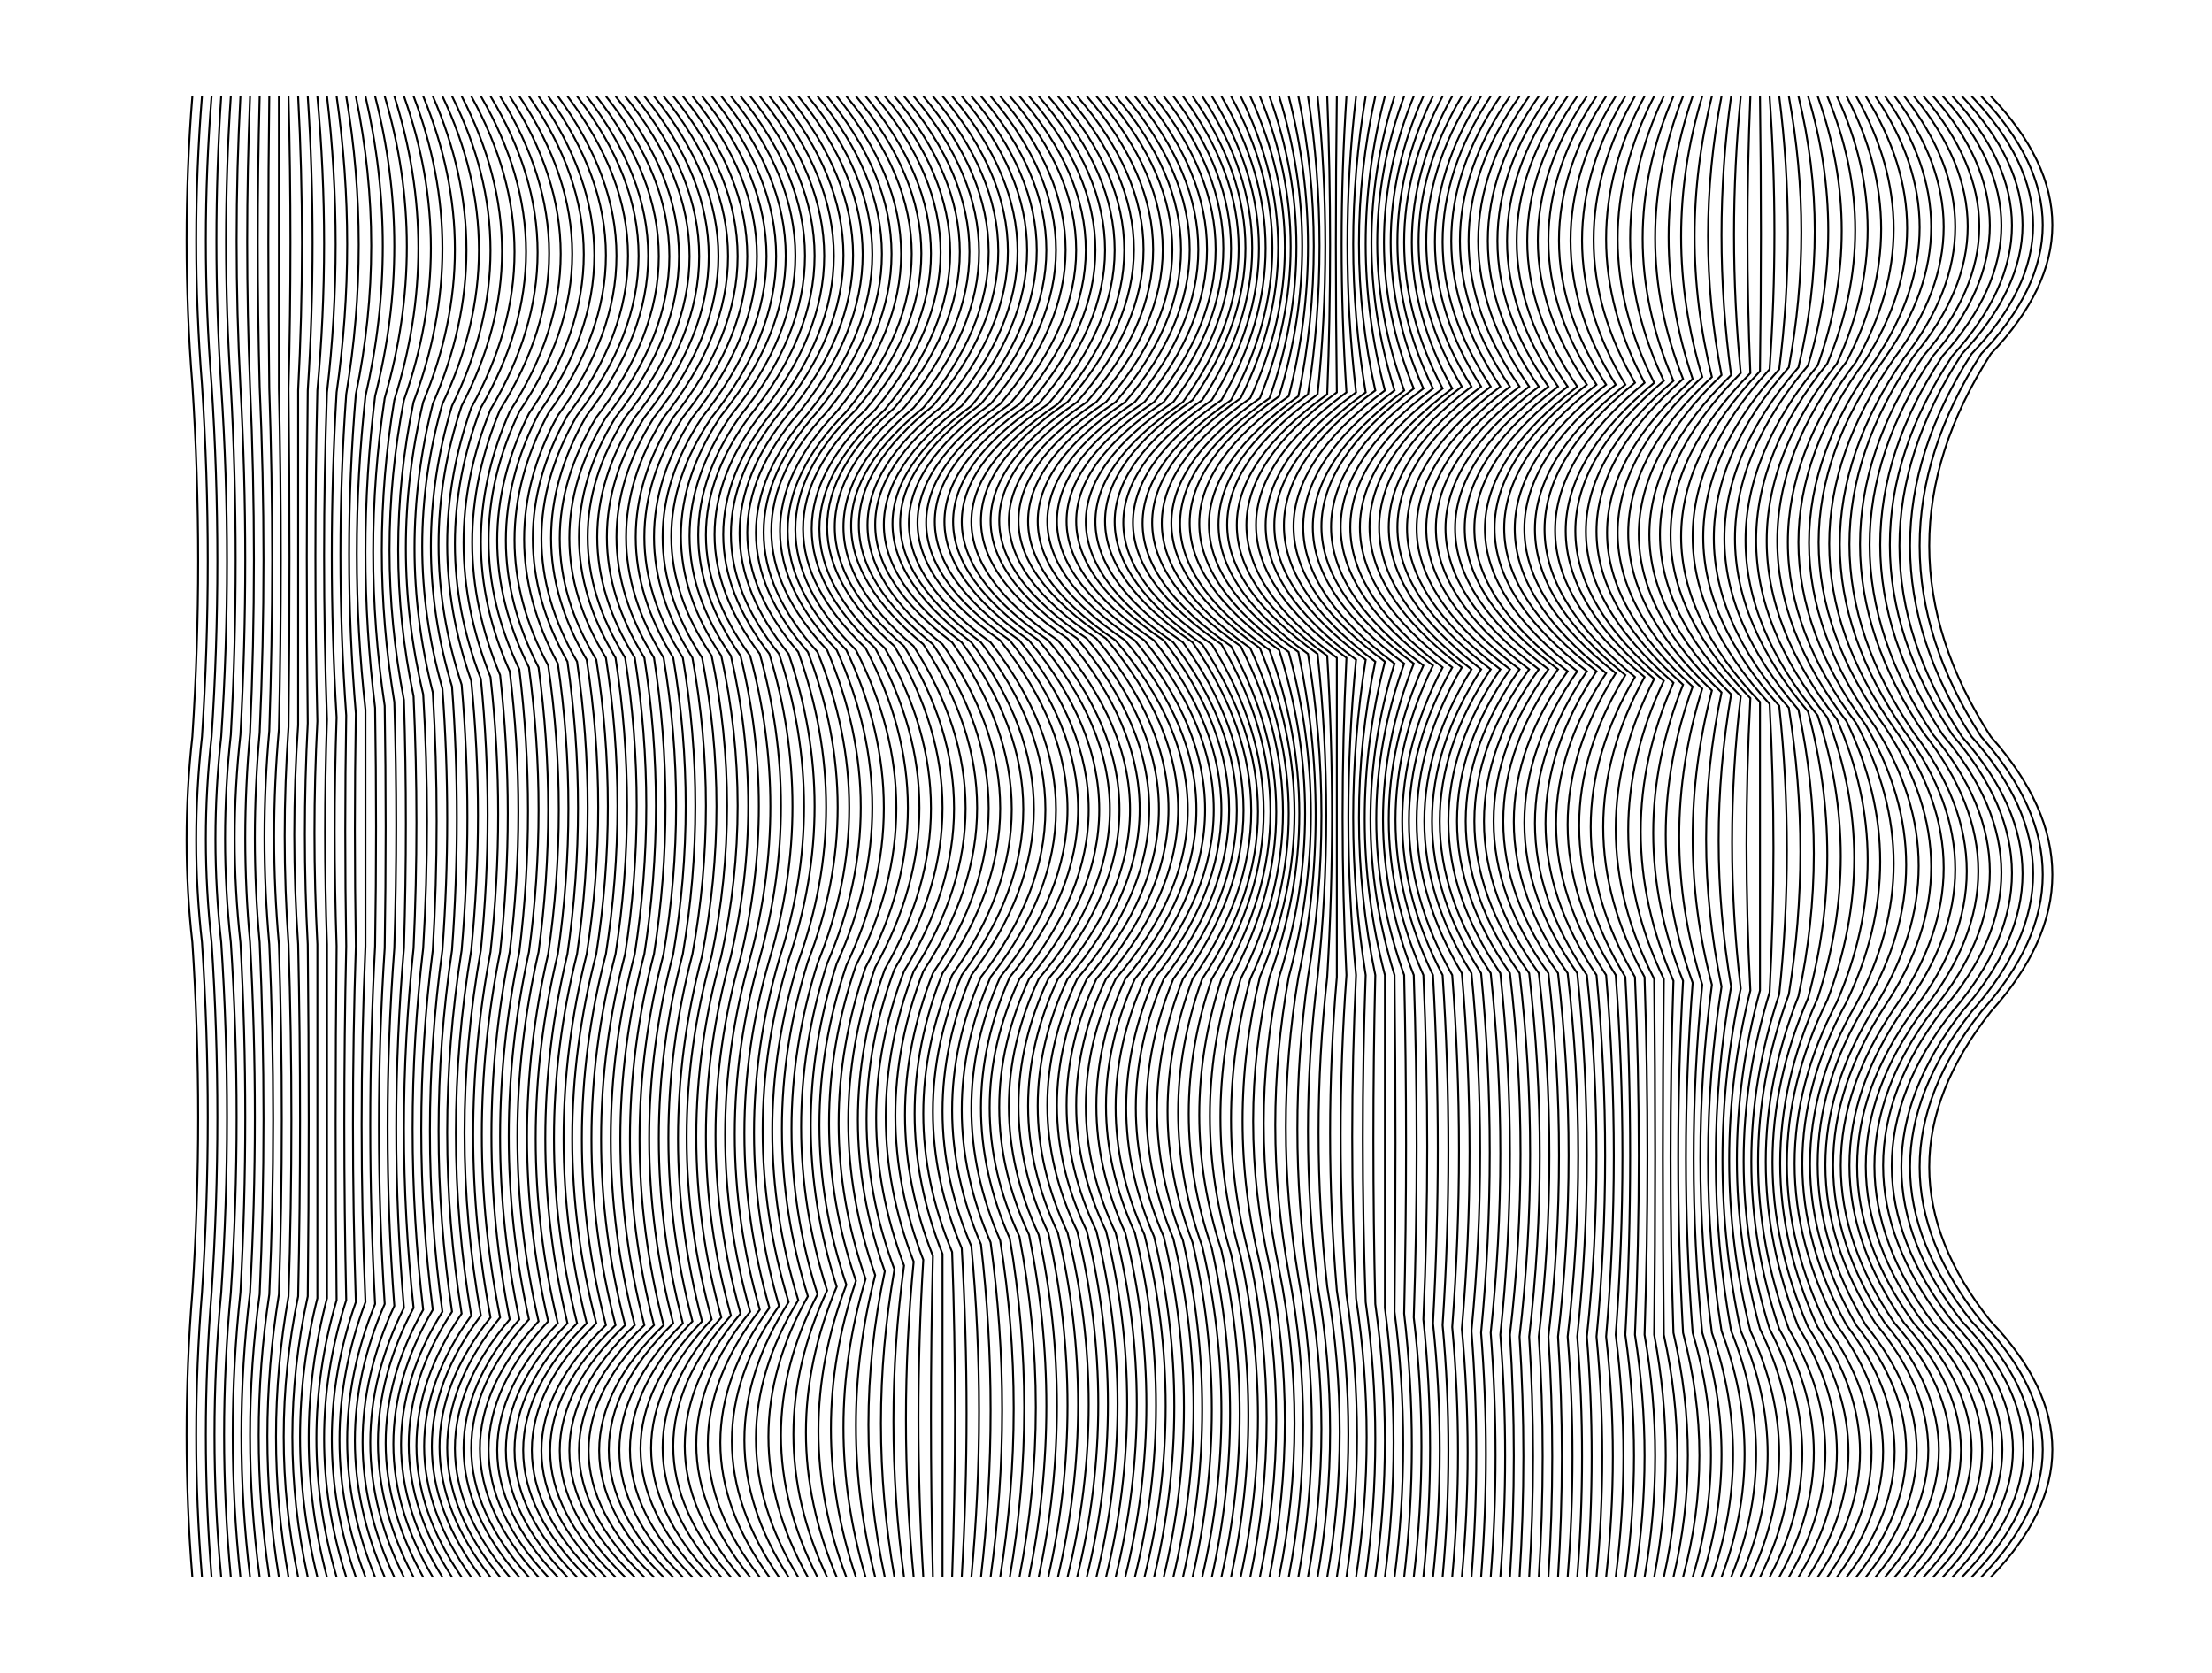 <svg version="1.1" width="1150" height="870" xmlns="http://www.w3.org/2000/svg">
  <!-- Seed: 748063167887971523 -->
  <!-- Size: SvgSize.Size9x12 -->
  <!-- Params:
    draw: True
    pad_x: 50
    pad_y: 0
    row_range: [RangeInt] min: 3 max: 10
    col_range: [RangeInt] min: 5 max: 10
    wave_range: 100
    wave_y_range: 30
    step_size: 5
  -->
  <g stroke="black" fill="none">
    <path d="M100.0 820.0Q94.0 746.0 100.0 672.0Q106.0 581.0 100.0 490.0Q94.0 437.0 100.0 383.0Q106.0 292.0 100.0 200.0Q94.0 125.0 100.0 50.0"/>
    <path d="M105.0 50.0Q99.0 125.0 105.0 200.0Q111.0 292.0 105.0 383.0Q99.0 437.0 105.0 490.0Q111.0 581.0 105.0 672.0Q99.0 746.0 105.0 820.0"/>
    <path d="M110.0 820.0Q104.0 746.0 110.0 672.0Q116.0 581.0 110.0 490.0Q104.0 436.0 110.0 383.0Q116.0 292.0 110.0 200.0Q104.0 125.0 110.0 50.0"/>
    <path d="M115.0 50.0Q110.0 125.0 115.0 201.0Q121.0 292.0 115.0 383.0Q109.0 436.0 115.0 490.0Q121.0 581.0 115.0 672.0Q108.0 746.0 115.0 820.0"/>
    <path d="M120.0 820.0Q113.0 746.0 120.0 672.0Q126.0 581.0 120.0 490.0Q114.0 436.0 120.0 382.0Q125.0 291.0 120.0 201.0Q115.0 125.0 120.0 50.0"/>
    <path d="M125.0 50.0Q121.0 125.0 125.0 201.0Q130.0 291.0 125.0 382.0Q119.0 436.0 125.0 490.0Q130.0 581.0 125.0 672.0Q117.0 746.0 125.0 820.0"/>
    <path d="M130.0 820.0Q121.0 746.0 130.0 672.0Q135.0 581.0 130.0 490.0Q125.0 436.0 130.0 381.0Q134.0 291.0 130.0 201.0Q127.0 126.0 130.0 50.0"/>
    <path d="M135.0 50.0Q133.0 126.0 135.0 201.0Q139.0 291.0 135.0 381.0Q130.0 436.0 135.0 490.0Q139.0 582.0 135.0 673.0Q125.0 746.0 135.0 820.0"/>
    <path d="M140.0 820.0Q129.0 746.0 140.0 673.0Q144.0 582.0 140.0 491.0Q135.0 435.0 140.0 380.0Q143.0 291.0 140.0 202.0Q139.0 126.0 140.0 50.0"/>
    <path d="M145.0 50.0Q145.0 126.0 145.0 202.0Q147.0 291.0 145.0 379.0Q140.0 435.0 145.0 491.0Q148.0 582.0 145.0 673.0Q133.0 747.0 145.0 820.0"/>
    <path d="M150.0 820.0Q137.0 747.0 150.0 674.0Q153.0 582.0 150.0 491.0Q146.0 435.0 150.0 378.0Q151.0 290.0 150.0 202.0Q152.0 126.0 150.0 50.0"/>
    <path d="M155.0 50.0Q159.0 126.0 155.0 203.0Q155.0 290.0 155.0 377.0Q151.0 434.0 155.0 491.0Q157.0 582.0 155.0 674.0Q140.0 747.0 155.0 820.0"/>
    <path d="M160.0 820.0Q144.0 747.0 160.0 674.0Q161.0 583.0 160.0 491.0Q157.0 434.0 160.0 376.0Q159.0 290.0 160.0 203.0Q165.0 126.0 160.0 50.0"/>
    <path d="M165.0 50.0Q172.0 127.0 165.0 203.0Q163.0 289.0 165.0 375.0Q162.0 433.0 165.0 491.0Q165.0 583.0 165.0 675.0Q147.0 747.0 165.0 820.0"/>
    <path d="M170.0 820.0Q151.0 748.0 170.0 675.0Q170.0 583.0 170.0 491.0Q168.0 433.0 170.0 374.0Q167.0 289.0 170.0 204.0Q179.0 127.0 170.0 50.0"/>
    <path d="M175.0 50.0Q186.0 127.0 175.0 204.0Q170.0 289.0 175.0 373.0Q173.0 432.0 175.0 492.0Q174.0 584.0 175.0 676.0Q154.0 748.0 175.0 820.0"/>
    <path d="M180.0 820.0Q157.0 748.0 180.0 676.0Q178.0 584.0 180.0 492.0Q179.0 432.0 180.0 372.0Q174.0 288.0 180.0 205.0Q193.0 127.0 180.0 50.0"/>
    <path d="M185.0 50.0Q201.0 128.0 185.0 205.0Q178.0 288.0 185.0 371.0Q184.0 431.0 185.0 492.0Q182.0 584.0 185.0 677.0Q160.0 748.0 185.0 820.0"/>
    <path d="M190.0 820.0Q163.0 749.0 190.0 677.0Q186.0 585.0 190.0 492.0Q190.0 431.0 190.0 369.0Q181.0 288.0 190.0 206.0Q208.0 128.0 190.0 50.0"/>
    <path d="M195.0 50.0Q215.0 128.0 195.0 206.0Q185.0 287.0 195.0 368.0Q196.0 430.0 195.0 492.0Q190.0 585.0 195.0 678.0Q166.0 749.0 195.0 820.0"/>
    <path d="M200.0 820.0Q169.0 749.0 200.0 678.0Q194.0 585.0 200.0 493.0Q201.0 430.0 200.0 367.0Q188.0 287.0 200.0 207.0Q223.0 128.0 200.0 50.0"/>
    <path d="M205.0 50.0Q230.0 129.0 205.0 208.0Q192.0 286.0 205.0 365.0Q207.0 429.0 205.0 493.0Q198.0 586.0 205.0 679.0Q172.0 750.0 205.0 820.0"/>
    <path d="M210.0 820.0Q175.0 750.0 210.0 680.0Q202.0 586.0 210.0 493.0Q212.0 428.0 210.0 364.0Q195.0 286.0 210.0 208.0Q238.0 129.0 210.0 50.0"/>
    <path d="M215.0 50.0Q245.0 129.0 215.0 209.0Q199.0 286.0 215.0 362.0Q218.0 428.0 215.0 493.0Q205.0 587.0 215.0 680.0Q178.0 750.0 215.0 820.0"/>
    <path d="M220.0 820.0Q181.0 750.0 220.0 681.0Q209.0 587.0 220.0 493.0Q224.0 427.0 220.0 361.0Q202.0 285.0 220.0 209.0Q253.0 130.0 220.0 50.0"/>
    <path d="M225.0 50.0Q260.0 130.0 225.0 210.0Q206.0 285.0 225.0 360.0Q229.0 427.0 225.0 494.0Q213.0 587.0 225.0 681.0Q184.0 751.0 225.0 820.0"/>
    <path d="M230.0 820.0Q187.0 751.0 230.0 682.0Q217.0 588.0 230.0 494.0Q235.0 426.0 230.0 358.0Q209.0 284.0 230.0 210.0Q268.0 130.0 230.0 50.0"/>
    <path d="M235.0 50.0Q275.0 130.0 235.0 211.0Q213.0 284.0 235.0 357.0Q240.0 425.0 235.0 494.0Q221.0 588.0 235.0 682.0Q190.0 751.0 235.0 820.0"/>
    <path d="M240.0 820.0Q193.0 752.0 240.0 683.0Q225.0 589.0 240.0 494.0Q246.0 425.0 240.0 356.0Q216.0 283.0 240.0 211.0Q282.0 131.0 240.0 50.0"/>
    <path d="M245.0 50.0Q290.0 131.0 245.0 212.0Q220.0 283.0 245.0 354.0Q252.0 424.0 245.0 494.0Q229.0 589.0 245.0 684.0Q196.0 752.0 245.0 820.0"/>
    <path d="M250.0 820.0Q199.0 752.0 250.0 684.0Q233.0 589.0 250.0 494.0Q257.0 424.0 250.0 353.0Q223.0 283.0 250.0 212.0Q297.0 131.0 250.0 50.0"/>
    <path d="M255.0 50.0Q304.0 131.0 255.0 213.0Q227.0 282.0 255.0 352.0Q263.0 423.0 255.0 495.0Q237.0 590.0 255.0 685.0Q202.0 752.0 255.0 820.0"/>
    <path d="M260.0 820.0Q205.0 753.0 260.0 685.0Q241.0 590.0 260.0 495.0Q268.0 423.0 260.0 351.0Q231.0 282.0 260.0 213.0Q311.0 132.0 260.0 50.0"/>
    <path d="M265.0 50.0Q318.0 132.0 265.0 214.0Q235.0 282.0 265.0 349.0Q274.0 422.0 265.0 495.0Q246.0 590.0 265.0 686.0Q208.0 753.0 265.0 820.0"/>
    <path d="M270.0 820.0Q212.0 753.0 270.0 686.0Q250.0 591.0 270.0 495.0Q279.0 422.0 270.0 348.0Q238.0 281.0 270.0 214.0Q325.0 132.0 270.0 50.0"/>
    <path d="M275.0 50.0Q332.0 132.0 275.0 215.0Q242.0 281.0 275.0 347.0Q285.0 421.0 275.0 495.0Q254.0 591.0 275.0 686.0Q215.0 753.0 275.0 820.0"/>
    <path d="M280.0 820.0Q219.0 753.0 280.0 687.0Q258.0 591.0 280.0 495.0Q290.0 421.0 280.0 347.0Q246.0 281.0 280.0 215.0Q338.0 133.0 280.0 50.0"/>
    <path d="M285.0 50.0Q345.0 133.0 285.0 215.0Q250.0 281.0 285.0 346.0Q296.0 421.0 285.0 496.0Q263.0 591.0 285.0 687.0Q223.0 754.0 285.0 820.0"/>
    <path d="M290.0 820.0Q227.0 754.0 290.0 688.0Q267.0 592.0 290.0 496.0Q301.0 420.0 290.0 345.0Q255.0 280.0 290.0 216.0Q351.0 133.0 290.0 50.0"/>
    <path d="M295.0 50.0Q358.0 133.0 295.0 216.0Q259.0 280.0 295.0 344.0Q306.0 420.0 295.0 496.0Q272.0 592.0 295.0 688.0Q231.0 754.0 295.0 820.0"/>
    <path d="M300.0 820.0Q235.0 754.0 300.0 688.0Q276.0 592.0 300.0 496.0Q311.0 420.0 300.0 344.0Q263.0 280.0 300.0 216.0Q364.0 133.0 300.0 50.0"/>
    <path d="M305.0 50.0Q369.0 133.0 305.0 216.0Q268.0 280.0 305.0 343.0Q317.0 420.0 305.0 496.0Q281.0 592.0 305.0 688.0Q239.0 754.0 305.0 820.0"/>
    <path d="M310.0 820.0Q243.0 754.0 310.0 688.0Q285.0 592.0 310.0 496.0Q322.0 419.0 310.0 343.0Q272.0 280.0 310.0 217.0Q375.0 133.0 310.0 50.0"/>
    <path d="M315.0 50.0Q381.0 133.0 315.0 217.0Q277.0 280.0 315.0 342.0Q327.0 419.0 315.0 496.0Q290.0 592.0 315.0 689.0Q248.0 754.0 315.0 820.0"/>
    <path d="M320.0 820.0Q252.0 754.0 320.0 689.0Q295.0 592.0 320.0 496.0Q332.0 419.0 320.0 342.0Q282.0 279.0 320.0 217.0Q386.0 133.0 320.0 50.0"/>
    <path d="M325.0 50.0Q392.0 133.0 325.0 217.0Q286.0 279.0 325.0 342.0Q337.0 419.0 325.0 496.0Q300.0 592.0 325.0 689.0Q257.0 754.0 325.0 820.0"/>
    <path d="M330.0 820.0Q262.0 754.0 330.0 689.0Q305.0 592.0 330.0 496.0Q342.0 419.0 330.0 342.0Q291.0 279.0 330.0 217.0Q397.0 133.0 330.0 50.0"/>
    <path d="M335.0 50.0Q402.0 133.0 335.0 217.0Q296.0 279.0 335.0 342.0Q347.0 419.0 335.0 496.0Q310.0 592.0 335.0 689.0Q267.0 754.0 335.0 820.0"/>
    <path d="M340.0 820.0Q272.0 754.0 340.0 689.0Q315.0 592.0 340.0 496.0Q352.0 419.0 340.0 342.0Q301.0 279.0 340.0 217.0Q407.0 133.0 340.0 50.0"/>
    <path d="M345.0 50.0Q412.0 133.0 345.0 217.0Q306.0 279.0 345.0 342.0Q358.0 419.0 345.0 496.0Q320.0 592.0 345.0 689.0Q278.0 754.0 345.0 820.0"/>
    <path d="M350.0 820.0Q283.0 754.0 350.0 688.0Q325.0 592.0 350.0 496.0Q363.0 419.0 350.0 342.0Q311.0 279.0 350.0 217.0Q417.0 133.0 350.0 50.0"/>
    <path d="M355.0 50.0Q422.0 133.0 355.0 217.0Q315.0 279.0 355.0 342.0Q368.0 419.0 355.0 496.0Q330.0 592.0 355.0 688.0Q289.0 754.0 355.0 820.0"/>
    <path d="M360.0 820.0Q295.0 754.0 360.0 687.0Q335.0 592.0 360.0 496.0Q374.0 419.0 360.0 342.0Q320.0 279.0 360.0 217.0Q427.0 133.0 360.0 50.0"/>
    <path d="M365.0 50.0Q432.0 133.0 365.0 217.0Q324.0 279.0 365.0 342.0Q380.0 419.0 365.0 497.0Q340.0 592.0 365.0 687.0Q301.0 753.0 365.0 820.0"/>
    <path d="M370.0 820.0Q307.0 753.0 370.0 686.0Q344.0 591.0 370.0 497.0Q386.0 419.0 370.0 341.0Q328.0 279.0 370.0 217.0Q437.0 133.0 370.0 50.0"/>
    <path d="M375.0 50.0Q442.0 133.0 375.0 216.0Q333.0 279.0 375.0 341.0Q392.0 419.0 375.0 497.0Q349.0 591.0 375.0 685.0Q314.0 753.0 375.0 820.0"/>
    <path d="M380.0 820.0Q320.0 752.0 380.0 684.0Q354.0 591.0 380.0 497.0Q398.0 419.0 380.0 341.0Q337.0 279.0 380.0 216.0Q447.0 133.0 380.0 50.0"/>
    <path d="M385.0 50.0Q452.0 133.0 385.0 216.0Q341.0 278.0 385.0 341.0Q404.0 419.0 385.0 498.0Q359.0 590.0 385.0 683.0Q327.0 752.0 385.0 820.0"/>
    <path d="M390.0 820.0Q334.0 751.0 390.0 682.0Q364.0 590.0 390.0 498.0Q411.0 419.0 390.0 341.0Q344.0 278.0 390.0 216.0Q457.0 133.0 390.0 50.0"/>
    <path d="M395.0 50.0Q462.0 133.0 395.0 216.0Q348.0 278.0 395.0 340.0Q417.0 419.0 395.0 498.0Q369.0 590.0 395.0 681.0Q341.0 751.0 395.0 820.0"/>
    <path d="M400.0 820.0Q349.0 750.0 400.0 680.0Q374.0 589.0 400.0 499.0Q424.0 419.0 400.0 340.0Q352.0 278.0 400.0 216.0Q467.0 133.0 400.0 50.0"/>
    <path d="M405.0 50.0Q472.0 133.0 405.0 215.0Q355.0 278.0 405.0 340.0Q431.0 419.0 405.0 499.0Q379.0 589.0 405.0 679.0Q356.0 749.0 405.0 820.0"/>
    <path d="M410.0 820.0Q364.0 749.0 410.0 677.0Q383.0 588.0 410.0 499.0Q437.0 419.0 410.0 340.0Q359.0 277.0 410.0 215.0Q477.0 133.0 410.0 50.0"/>
    <path d="M415.0 50.0Q482.0 132.0 415.0 215.0Q362.0 277.0 415.0 339.0Q444.0 420.0 415.0 500.0Q388.0 588.0 415.0 676.0Q371.0 748.0 415.0 820.0"/>
    <path d="M420.0 820.0Q379.0 747.0 420.0 674.0Q393.0 587.0 420.0 500.0Q451.0 420.0 420.0 339.0Q366.0 277.0 420.0 215.0Q487.0 132.0 420.0 50.0"/>
    <path d="M425.0 50.0Q492.0 132.0 425.0 214.0Q369.0 277.0 425.0 339.0Q458.0 420.0 425.0 501.0Q398.0 587.0 425.0 673.0Q387.0 746.0 425.0 820.0"/>
    <path d="M430.0 820.0Q395.0 746.0 430.0 671.0Q403.0 586.0 430.0 501.0Q465.0 420.0 430.0 338.0Q372.0 276.0 430.0 214.0Q497.0 132.0 430.0 50.0"/>
    <path d="M435.0 50.0Q502.0 132.0 435.0 214.0Q376.0 276.0 435.0 338.0Q472.0 420.0 435.0 501.0Q408.0 585.0 435.0 669.0Q403.0 745.0 435.0 820.0"/>
    <path d="M440.0 820.0Q411.0 744.0 440.0 668.0Q412.0 585.0 440.0 502.0Q479.0 420.0 440.0 338.0Q379.0 276.0 440.0 214.0Q508.0 132.0 440.0 50.0"/>
    <path d="M445.0 50.0Q513.0 132.0 445.0 213.0Q382.0 275.0 445.0 338.0Q487.0 420.0 445.0 502.0Q417.0 584.0 445.0 666.0Q419.0 743.0 445.0 820.0"/>
    <path d="M450.0 820.0Q427.0 742.0 450.0 665.0Q422.0 584.0 450.0 503.0Q494.0 420.0 450.0 337.0Q385.0 275.0 450.0 213.0Q518.0 132.0 450.0 50.0"/>
    <path d="M455.0 50.0Q523.0 131.0 455.0 213.0Q389.0 275.0 455.0 337.0Q501.0 420.0 455.0 503.0Q427.0 583.0 455.0 663.0Q435.0 741.0 455.0 820.0"/>
    <path d="M460.0 820.0Q443.0 741.0 460.0 661.0Q432.0 582.0 460.0 504.0Q508.0 420.0 460.0 337.0Q392.0 275.0 460.0 213.0Q528.0 131.0 460.0 50.0"/>
    <path d="M465.0 50.0Q533.0 131.0 465.0 212.0Q395.0 274.0 465.0 336.0Q515.0 420.0 465.0 504.0Q436.0 582.0 465.0 660.0Q451.0 740.0 465.0 820.0"/>
    <path d="M470.0 820.0Q459.0 739.0 470.0 658.0Q441.0 581.0 470.0 505.0Q522.0 420.0 470.0 336.0Q398.0 274.0 470.0 212.0Q538.0 131.0 470.0 50.0"/>
    <path d="M475.0 50.0Q543.0 131.0 475.0 212.0Q402.0 274.0 475.0 336.0Q529.0 420.0 475.0 505.0Q446.0 581.0 475.0 656.0Q467.0 738.0 475.0 820.0"/>
    <path d="M480.0 820.0Q475.0 737.0 480.0 655.0Q451.0 580.0 480.0 505.0Q536.0 420.0 480.0 335.0Q405.0 273.0 480.0 212.0Q548.0 131.0 480.0 50.0"/>
    <path d="M485.0 50.0Q553.0 131.0 485.0 211.0Q408.0 273.0 485.0 335.0Q543.0 420.0 485.0 506.0Q456.0 580.0 485.0 653.0Q483.0 737.0 485.0 820.0"/>
    <path d="M490.0 820.0Q490.0 736.0 490.0 652.0Q461.0 579.0 490.0 506.0Q550.0 420.0 490.0 335.0Q412.0 273.0 490.0 211.0Q558.0 131.0 490.0 50.0"/>
    <path d="M495.0 50.0Q563.0 131.0 495.0 211.0Q415.0 273.0 495.0 334.0Q557.0 421.0 495.0 507.0Q465.0 579.0 495.0 651.0Q498.0 735.0 495.0 820.0"/>
    <path d="M500.0 820.0Q505.0 735.0 500.0 649.0Q470.0 578.0 500.0 507.0Q564.0 421.0 500.0 334.0Q419.0 273.0 500.0 211.0Q568.0 130.0 500.0 50.0"/>
    <path d="M505.0 50.0Q573.0 130.0 505.0 211.0Q423.0 272.0 505.0 334.0Q570.0 421.0 505.0 507.0Q475.0 578.0 505.0 648.0Q513.0 734.0 505.0 820.0"/>
    <path d="M510.0 820.0Q520.0 733.0 510.0 647.0Q480.0 577.0 510.0 508.0Q577.0 421.0 510.0 334.0Q426.0 272.0 510.0 210.0Q578.0 130.0 510.0 50.0"/>
    <path d="M515.0 50.0Q583.0 130.0 515.0 210.0Q430.0 272.0 515.0 334.0Q583.0 421.0 515.0 508.0Q485.0 577.0 515.0 646.0Q527.0 733.0 515.0 820.0"/>
    <path d="M520.0 820.0Q534.0 732.0 520.0 645.0Q490.0 576.0 520.0 508.0Q590.0 421.0 520.0 333.0Q434.0 272.0 520.0 210.0Q588.0 130.0 520.0 50.0"/>
    <path d="M525.0 50.0Q594.0 130.0 525.0 210.0Q438.0 272.0 525.0 333.0Q596.0 421.0 525.0 508.0Q495.0 576.0 525.0 644.0Q540.0 732.0 525.0 820.0"/>
    <path d="M530.0 820.0Q547.0 732.0 530.0 643.0Q499.0 576.0 530.0 509.0Q602.0 421.0 530.0 333.0Q442.0 271.0 530.0 210.0Q599.0 130.0 530.0 50.0"/>
    <path d="M535.0 50.0Q604.0 130.0 535.0 210.0Q447.0 271.0 535.0 333.0Q608.0 421.0 535.0 509.0Q504.0 576.0 535.0 642.0Q553.0 731.0 535.0 820.0"/>
    <path d="M540.0 820.0Q559.0 731.0 540.0 642.0Q509.0 575.0 540.0 509.0Q614.0 421.0 540.0 333.0Q451.0 271.0 540.0 210.0Q609.0 130.0 540.0 50.0"/>
    <path d="M545.0 50.0Q614.0 130.0 545.0 210.0Q455.0 271.0 545.0 333.0Q619.0 421.0 545.0 509.0Q514.0 575.0 545.0 641.0Q565.0 731.0 545.0 820.0"/>
    <path d="M550.0 820.0Q571.0 730.0 550.0 641.0Q519.0 575.0 550.0 509.0Q625.0 421.0 550.0 333.0Q460.0 271.0 550.0 210.0Q619.0 130.0 550.0 50.0"/>
    <path d="M555.0 50.0Q624.0 130.0 555.0 209.0Q465.0 271.0 555.0 332.0Q630.0 421.0 555.0 509.0Q524.0 575.0 555.0 641.0Q577.0 730.0 555.0 820.0"/>
    <path d="M560.0 820.0Q582.0 730.0 560.0 640.0Q529.0 575.0 560.0 509.0Q635.0 421.0 560.0 332.0Q470.0 271.0 560.0 209.0Q629.0 130.0 560.0 50.0"/>
    <path d="M565.0 50.0Q634.0 130.0 565.0 209.0Q474.0 271.0 565.0 332.0Q640.0 421.0 565.0 509.0Q534.0 575.0 565.0 640.0Q587.0 730.0 565.0 820.0"/>
    <path d="M570.0 820.0Q592.0 730.0 570.0 640.0Q539.0 575.0 570.0 509.0Q645.0 421.0 570.0 332.0Q479.0 271.0 570.0 209.0Q639.0 130.0 570.0 50.0"/>
    <path d="M575.0 50.0Q644.0 130.0 575.0 209.0Q484.0 271.0 575.0 332.0Q650.0 421.0 575.0 509.0Q544.0 575.0 575.0 640.0Q597.0 730.0 575.0 820.0"/>
    <path d="M580.0 820.0Q602.0 730.0 580.0 641.0Q549.0 575.0 580.0 509.0Q655.0 421.0 580.0 333.0Q489.0 271.0 580.0 209.0Q648.0 130.0 580.0 50.0"/>
    <path d="M585.0 50.0Q652.0 130.0 585.0 209.0Q494.0 271.0 585.0 333.0Q659.0 421.0 585.0 509.0Q555.0 575.0 585.0 641.0Q607.0 730.0 585.0 820.0"/>
    <path d="M590.0 820.0Q612.0 731.0 590.0 641.0Q560.0 575.0 590.0 509.0Q663.0 421.0 590.0 333.0Q499.0 271.0 590.0 209.0Q656.0 130.0 590.0 50.0"/>
    <path d="M595.0 50.0Q660.0 130.0 595.0 209.0Q504.0 271.0 595.0 333.0Q667.0 421.0 595.0 509.0Q565.0 576.0 595.0 642.0Q617.0 731.0 595.0 820.0"/>
    <path d="M600.0 820.0Q621.0 731.0 600.0 643.0Q571.0 576.0 600.0 509.0Q670.0 421.0 600.0 333.0Q509.0 271.0 600.0 209.0Q664.0 130.0 600.0 50.0"/>
    <path d="M605.0 50.0Q667.0 129.0 605.0 209.0Q514.0 271.0 605.0 333.0Q673.0 421.0 605.0 509.0Q576.0 576.0 605.0 643.0Q626.0 732.0 605.0 820.0"/>
    <path d="M610.0 820.0Q631.0 732.0 610.0 644.0Q582.0 577.0 610.0 509.0Q676.0 421.0 610.0 334.0Q519.0 271.0 610.0 209.0Q670.0 129.0 610.0 50.0"/>
    <path d="M615.0 50.0Q673.0 129.0 615.0 209.0Q524.0 271.0 615.0 334.0Q678.0 421.0 615.0 509.0Q588.0 577.0 615.0 645.0Q635.0 733.0 615.0 820.0"/>
    <path d="M620.0 820.0Q640.0 733.0 620.0 646.0Q594.0 578.0 620.0 509.0Q681.0 422.0 620.0 334.0Q529.0 271.0 620.0 208.0Q675.0 129.0 620.0 50.0"/>
    <path d="M625.0 50.0Q677.0 129.0 625.0 208.0Q534.0 271.0 625.0 335.0Q683.0 422.0 625.0 509.0Q600.0 578.0 625.0 648.0Q645.0 734.0 625.0 820.0"/>
    <path d="M630.0 820.0Q649.0 735.0 630.0 649.0Q606.0 579.0 630.0 509.0Q684.0 422.0 630.0 335.0Q538.0 272.0 630.0 208.0Q679.0 129.0 630.0 50.0"/>
    <path d="M635.0 50.0Q681.0 129.0 635.0 208.0Q543.0 272.0 635.0 335.0Q686.0 422.0 635.0 509.0Q612.0 580.0 635.0 650.0Q654.0 735.0 635.0 820.0"/>
    <path d="M640.0 820.0Q658.0 736.0 640.0 652.0Q618.0 580.0 640.0 509.0Q687.0 422.0 640.0 336.0Q548.0 272.0 640.0 208.0Q683.0 129.0 640.0 50.0"/>
    <path d="M645.0 50.0Q684.0 129.0 645.0 207.0Q553.0 272.0 645.0 336.0Q689.0 422.0 645.0 509.0Q624.0 581.0 645.0 653.0Q663.0 737.0 645.0 820.0"/>
    <path d="M650.0 820.0Q667.0 738.0 650.0 655.0Q630.0 582.0 650.0 509.0Q690.0 423.0 650.0 337.0Q558.0 272.0 650.0 207.0Q686.0 129.0 650.0 50.0"/>
    <path d="M655.0 50.0Q687.0 128.0 655.0 207.0Q563.0 272.0 655.0 337.0Q691.0 423.0 655.0 508.0Q637.0 583.0 655.0 657.0Q672.0 738.0 655.0 820.0"/>
    <path d="M660.0 820.0Q676.0 739.0 660.0 658.0Q643.0 583.0 660.0 508.0Q691.0 423.0 660.0 338.0Q567.0 272.0 660.0 207.0Q688.0 128.0 660.0 50.0"/>
    <path d="M665.0 50.0Q689.0 128.0 665.0 206.0Q572.0 272.0 665.0 338.0Q692.0 423.0 665.0 508.0Q649.0 584.0 665.0 660.0Q681.0 740.0 665.0 820.0"/>
    <path d="M670.0 820.0Q685.0 741.0 670.0 662.0Q656.0 585.0 670.0 508.0Q693.0 423.0 670.0 339.0Q577.0 272.0 670.0 206.0Q690.0 128.0 670.0 50.0"/>
    <path d="M675.0 50.0Q691.0 128.0 675.0 206.0Q582.0 273.0 675.0 339.0Q693.0 424.0 675.0 508.0Q662.0 586.0 675.0 664.0Q689.0 742.0 675.0 820.0"/>
    <path d="M680.0 820.0Q694.0 743.0 680.0 666.0Q669.0 587.0 680.0 508.0Q694.0 424.0 680.0 340.0Q587.0 273.0 680.0 205.0Q692.0 128.0 680.0 50.0"/>
    <path d="M685.0 50.0Q693.0 128.0 685.0 205.0Q591.0 273.0 685.0 340.0Q694.0 424.0 685.0 508.0Q675.0 588.0 685.0 668.0Q698.0 744.0 685.0 820.0"/>
    <path d="M690.0 820.0Q703.0 745.0 690.0 669.0Q681.0 589.0 690.0 508.0Q695.0 424.0 690.0 341.0Q596.0 273.0 690.0 205.0Q693.0 127.0 690.0 50.0"/>
    <path d="M695.0 50.0Q694.0 127.0 695.0 204.0Q601.0 273.0 695.0 342.0Q695.0 425.0 695.0 508.0Q688.0 589.0 695.0 671.0Q707.0 746.0 695.0 820.0"/>
    <path d="M700.0 820.0Q711.0 747.0 700.0 673.0Q694.0 590.0 700.0 507.0Q696.0 425.0 700.0 342.0Q606.0 273.0 700.0 204.0Q695.0 127.0 700.0 50.0"/>
    <path d="M705.0 50.0Q696.0 127.0 705.0 204.0Q611.0 273.0 705.0 343.0Q697.0 425.0 705.0 507.0Q701.0 591.0 705.0 675.0Q716.0 747.0 705.0 820.0"/>
    <path d="M710.0 820.0Q720.0 748.0 710.0 677.0Q707.0 592.0 710.0 507.0Q697.0 425.0 710.0 343.0Q615.0 273.0 710.0 204.0Q697.0 127.0 710.0 50.0"/>
    <path d="M715.0 50.0Q698.0 127.0 715.0 203.0Q620.0 273.0 715.0 344.0Q698.0 425.0 715.0 507.0Q713.0 593.0 715.0 678.0Q725.0 749.0 715.0 820.0"/>
    <path d="M720.0 820.0Q729.0 750.0 720.0 680.0Q720.0 594.0 720.0 507.0Q699.0 426.0 720.0 344.0Q625.0 274.0 720.0 203.0Q700.0 127.0 720.0 50.0"/>
    <path d="M725.0 50.0Q701.0 126.0 725.0 203.0Q630.0 274.0 725.0 345.0Q700.0 426.0 725.0 507.0Q726.0 594.0 725.0 682.0Q734.0 751.0 725.0 820.0"/>
    <path d="M730.0 820.0Q738.0 752.0 730.0 683.0Q732.0 595.0 730.0 507.0Q701.0 426.0 730.0 345.0Q635.0 274.0 730.0 203.0Q702.0 126.0 730.0 50.0"/>
    <path d="M735.0 50.0Q704.0 126.0 735.0 202.0Q639.0 274.0 735.0 345.0Q703.0 426.0 735.0 507.0Q738.0 596.0 735.0 685.0Q743.0 752.0 735.0 820.0"/>
    <path d="M740.0 820.0Q747.0 753.0 740.0 686.0Q744.0 596.0 740.0 507.0Q704.0 426.0 740.0 346.0Q644.0 274.0 740.0 202.0Q706.0 126.0 740.0 50.0"/>
    <path d="M745.0 50.0Q708.0 126.0 745.0 202.0Q649.0 274.0 745.0 346.0Q706.0 426.0 745.0 507.0Q750.0 597.0 745.0 688.0Q752.0 754.0 745.0 820.0"/>
    <path d="M750.0 820.0Q756.0 754.0 750.0 689.0Q756.0 598.0 750.0 507.0Q708.0 427.0 750.0 347.0Q654.0 274.0 750.0 202.0Q710.0 126.0 750.0 50.0"/>
    <path d="M755.0 50.0Q713.0 126.0 755.0 202.0Q659.0 274.0 755.0 347.0Q710.0 427.0 755.0 507.0Q762.0 598.0 755.0 690.0Q761.0 755.0 755.0 820.0"/>
    <path d="M760.0 820.0Q766.0 755.0 760.0 691.0Q768.0 599.0 760.0 506.0Q713.0 427.0 760.0 347.0Q664.0 274.0 760.0 201.0Q715.0 126.0 760.0 50.0"/>
    <path d="M765.0 50.0Q718.0 126.0 765.0 201.0Q669.0 274.0 765.0 348.0Q716.0 427.0 765.0 506.0Q774.0 599.0 765.0 692.0Q770.0 756.0 765.0 820.0"/>
    <path d="M770.0 820.0Q775.0 756.0 770.0 693.0Q779.0 599.0 770.0 506.0Q719.0 427.0 770.0 348.0Q674.0 274.0 770.0 201.0Q722.0 126.0 770.0 50.0"/>
    <path d="M775.0 50.0Q725.0 126.0 775.0 201.0Q678.0 274.0 775.0 348.0Q722.0 427.0 775.0 506.0Q785.0 600.0 775.0 693.0Q780.0 757.0 775.0 820.0"/>
    <path d="M780.0 820.0Q785.0 757.0 780.0 694.0Q790.0 600.0 780.0 506.0Q726.0 427.0 780.0 348.0Q683.0 275.0 780.0 201.0Q729.0 125.0 780.0 50.0"/>
    <path d="M785.0 50.0Q733.0 125.0 785.0 201.0Q688.0 275.0 785.0 348.0Q730.0 427.0 785.0 506.0Q796.0 600.0 785.0 694.0Q789.0 757.0 785.0 820.0"/>
    <path d="M790.0 820.0Q794.0 757.0 790.0 695.0Q801.0 600.0 790.0 506.0Q734.0 427.0 790.0 348.0Q693.0 275.0 790.0 201.0Q737.0 125.0 790.0 50.0"/>
    <path d="M795.0 50.0Q742.0 125.0 795.0 201.0Q698.0 275.0 795.0 348.0Q738.0 427.0 795.0 506.0Q806.0 601.0 795.0 695.0Q799.0 757.0 795.0 820.0"/>
    <path d="M800.0 820.0Q804.0 757.0 800.0 695.0Q811.0 601.0 800.0 506.0Q743.0 427.0 800.0 348.0Q703.0 275.0 800.0 201.0Q747.0 125.0 800.0 50.0"/>
    <path d="M805.0 50.0Q752.0 125.0 805.0 201.0Q708.0 275.0 805.0 348.0Q748.0 427.0 805.0 506.0Q816.0 601.0 805.0 695.0Q809.0 757.0 805.0 820.0"/>
    <path d="M810.0 820.0Q814.0 757.0 810.0 695.0Q821.0 601.0 810.0 506.0Q753.0 427.0 810.0 348.0Q713.0 275.0 810.0 201.0Q757.0 125.0 810.0 50.0"/>
    <path d="M815.0 50.0Q762.0 125.0 815.0 201.0Q718.0 275.0 815.0 349.0Q759.0 427.0 815.0 506.0Q826.0 601.0 815.0 695.0Q820.0 757.0 815.0 820.0"/>
    <path d="M820.0 820.0Q825.0 757.0 820.0 695.0Q830.0 601.0 820.0 506.0Q765.0 428.0 820.0 349.0Q724.0 275.0 820.0 201.0Q768.0 125.0 820.0 50.0"/>
    <path d="M825.0 50.0Q774.0 125.0 825.0 200.0Q729.0 275.0 825.0 349.0Q771.0 428.0 825.0 507.0Q835.0 601.0 825.0 695.0Q830.0 757.0 825.0 820.0"/>
    <path d="M830.0 820.0Q836.0 757.0 830.0 695.0Q839.0 601.0 830.0 507.0Q777.0 428.0 830.0 349.0Q734.0 275.0 830.0 200.0Q780.0 125.0 830.0 50.0"/>
    <path d="M835.0 50.0Q786.0 125.0 835.0 200.0Q740.0 275.0 835.0 350.0Q783.0 428.0 835.0 507.0Q843.0 601.0 835.0 695.0Q842.0 757.0 835.0 820.0"/>
    <path d="M840.0 820.0Q848.0 757.0 840.0 694.0Q847.0 601.0 840.0 507.0Q790.0 429.0 840.0 350.0Q745.0 275.0 840.0 200.0Q793.0 125.0 840.0 50.0"/>
    <path d="M845.0 50.0Q800.0 125.0 845.0 200.0Q751.0 275.0 845.0 351.0Q797.0 429.0 845.0 508.0Q850.0 601.0 845.0 694.0Q854.0 757.0 845.0 820.0"/>
    <path d="M850.0 820.0Q860.0 757.0 850.0 694.0Q854.0 601.0 850.0 508.0Q804.0 430.0 850.0 352.0Q756.0 275.0 850.0 199.0Q807.0 125.0 850.0 50.0"/>
    <path d="M855.0 50.0Q815.0 124.0 855.0 199.0Q762.0 276.0 855.0 352.0Q812.0 430.0 855.0 508.0Q858.0 601.0 855.0 694.0Q866.0 757.0 855.0 820.0"/>
    <path d="M860.0 820.0Q872.0 757.0 860.0 694.0Q861.0 601.0 860.0 509.0Q820.0 431.0 860.0 353.0Q768.0 276.0 860.0 199.0Q822.0 124.0 860.0 50.0"/>
    <path d="M865.0 50.0Q830.0 124.0 865.0 198.0Q773.0 276.0 865.0 354.0Q828.0 432.0 865.0 509.0Q864.0 602.0 865.0 694.0Q879.0 757.0 865.0 820.0"/>
    <path d="M870.0 820.0Q885.0 757.0 870.0 693.0Q867.0 602.0 870.0 510.0Q836.0 432.0 870.0 355.0Q779.0 276.0 870.0 198.0Q838.0 124.0 870.0 50.0"/>
    <path d="M875.0 50.0Q846.0 124.0 875.0 197.0Q785.0 276.0 875.0 356.0Q844.0 433.0 875.0 510.0Q870.0 602.0 875.0 693.0Q892.0 757.0 875.0 820.0"/>
    <path d="M880.0 820.0Q899.0 757.0 880.0 693.0Q873.0 602.0 880.0 511.0Q852.0 434.0 880.0 357.0Q791.0 277.0 880.0 197.0Q855.0 123.0 880.0 50.0"/>
    <path d="M885.0 50.0Q863.0 123.0 885.0 196.0Q797.0 277.0 885.0 358.0Q861.0 435.0 885.0 512.0Q876.0 602.0 885.0 693.0Q905.0 756.0 885.0 820.0"/>
    <path d="M890.0 820.0Q912.0 756.0 890.0 693.0Q878.0 602.0 890.0 512.0Q870.0 436.0 890.0 359.0Q803.0 277.0 890.0 196.0Q872.0 123.0 890.0 50.0"/>
    <path d="M895.0 50.0Q881.0 123.0 895.0 195.0Q809.0 278.0 895.0 360.0Q879.0 436.0 895.0 513.0Q881.0 603.0 895.0 692.0Q919.0 756.0 895.0 820.0"/>
    <path d="M900.0 820.0Q926.0 756.0 900.0 692.0Q884.0 603.0 900.0 513.0Q887.0 437.0 900.0 361.0Q815.0 278.0 900.0 195.0Q890.0 122.0 900.0 50.0"/>
    <path d="M905.0 50.0Q898.0 122.0 905.0 194.0Q821.0 278.0 905.0 362.0Q896.0 438.0 905.0 514.0Q886.0 603.0 905.0 692.0Q933.0 756.0 905.0 820.0"/>
    <path d="M910.0 820.0Q940.0 756.0 910.0 692.0Q888.0 603.0 910.0 515.0Q906.0 439.0 910.0 363.0Q827.0 278.0 910.0 194.0Q907.0 122.0 910.0 50.0"/>
    <path d="M915.0 50.0Q916.0 122.0 915.0 193.0Q833.0 279.0 915.0 365.0Q915.0 440.0 915.0 515.0Q891.0 603.0 915.0 691.0Q947.0 756.0 915.0 820.0"/>
    <path d="M920.0 820.0Q954.0 756.0 920.0 691.0Q893.0 604.0 920.0 516.0Q924.0 441.0 920.0 366.0Q840.0 279.0 920.0 192.0Q925.0 121.0 920.0 50.0"/>
    <path d="M925.0 50.0Q934.0 121.0 925.0 192.0Q846.0 279.0 925.0 367.0Q933.0 442.0 925.0 517.0Q896.0 604.0 925.0 691.0Q961.0 755.0 925.0 820.0"/>
    <path d="M930.0 820.0Q968.0 755.0 930.0 691.0Q898.0 604.0 930.0 517.0Q942.0 443.0 930.0 368.0Q852.0 280.0 930.0 191.0Q943.0 121.0 930.0 50.0"/>
    <path d="M935.0 50.0Q952.0 120.0 935.0 191.0Q858.0 280.0 935.0 369.0Q951.0 444.0 935.0 518.0Q901.0 604.0 935.0 690.0Q975.0 755.0 935.0 820.0"/>
    <path d="M940.0 820.0Q982.0 755.0 940.0 690.0Q903.0 604.0 940.0 519.0Q960.0 445.0 940.0 370.0Q864.0 280.0 940.0 190.0Q961.0 120.0 940.0 50.0"/>
    <path d="M945.0 50.0Q970.0 120.0 945.0 190.0Q870.0 281.0 945.0 372.0Q969.0 445.0 945.0 519.0Q906.0 605.0 945.0 690.0Q989.0 755.0 945.0 820.0"/>
    <path d="M950.0 820.0Q996.0 755.0 950.0 690.0Q908.0 605.0 950.0 520.0Q978.0 446.0 950.0 373.0Q876.0 281.0 950.0 189.0Q979.0 120.0 950.0 50.0"/>
    <path d="M955.0 50.0Q987.0 119.0 955.0 189.0Q882.0 281.0 955.0 374.0Q987.0 447.0 955.0 521.0Q911.0 605.0 955.0 689.0Q1003.0 755.0 955.0 820.0"/>
    <path d="M960.0 820.0Q1010.0 755.0 960.0 689.0Q914.0 605.0 960.0 521.0Q995.0 448.0 960.0 375.0Q888.0 281.0 960.0 188.0Q996.0 119.0 960.0 50.0"/>
    <path d="M965.0 50.0Q1004.0 119.0 965.0 188.0Q894.0 282.0 965.0 376.0Q1004.0 449.0 965.0 522.0Q917.0 605.0 965.0 689.0Q1017.0 754.0 965.0 820.0"/>
    <path d="M970.0 820.0Q1023.0 754.0 970.0 689.0Q920.0 605.0 970.0 522.0Q1012.0 450.0 970.0 377.0Q900.0 282.0 970.0 187.0Q1013.0 119.0 970.0 50.0"/>
    <path d="M975.0 50.0Q1021.0 118.0 975.0 187.0Q906.0 282.0 975.0 378.0Q1020.0 450.0 975.0 523.0Q923.0 606.0 975.0 688.0Q1030.0 754.0 975.0 820.0"/>
    <path d="M980.0 820.0Q1036.0 754.0 980.0 688.0Q926.0 606.0 980.0 523.0Q1028.0 451.0 980.0 378.0Q911.0 282.0 980.0 186.0Q1028.0 118.0 980.0 50.0"/>
    <path d="M985.0 50.0Q1036.0 118.0 985.0 186.0Q917.0 283.0 985.0 379.0Q1036.0 451.0 985.0 524.0Q929.0 606.0 985.0 688.0Q1043.0 754.0 985.0 820.0"/>
    <path d="M990.0 820.0Q1049.0 754.0 990.0 688.0Q933.0 606.0 990.0 524.0Q1043.0 452.0 990.0 380.0Q923.0 283.0 990.0 186.0Q1043.0 118.0 990.0 50.0"/>
    <path d="M995.0 50.0Q1051.0 118.0 995.0 185.0Q928.0 283.0 995.0 381.0Q1050.0 453.0 995.0 525.0Q936.0 606.0 995.0 688.0Q1055.0 754.0 995.0 820.0"/>
    <path d="M1000.0 820.0Q1061.0 754.0 1000.0 688.0Q940.0 606.0 1000.0 525.0Q1057.0 453.0 1000.0 381.0Q934.0 283.0 1000.0 185.0Q1058.0 118.0 1000.0 50.0"/>
    <path d="M1005.0 50.0Q1064.0 117.0 1005.0 185.0Q939.0 283.0 1005.0 382.0Q1064.0 453.0 1005.0 525.0Q944.0 606.0 1005.0 688.0Q1067.0 754.0 1005.0 820.0"/>
    <path d="M1010.0 820.0Q1072.0 754.0 1010.0 687.0Q948.0 606.0 1010.0 525.0Q1071.0 454.0 1010.0 382.0Q945.0 283.0 1010.0 185.0Q1071.0 117.0 1010.0 50.0"/>
    <path d="M1015.0 50.0Q1077.0 117.0 1015.0 185.0Q950.0 283.0 1015.0 382.0Q1077.0 454.0 1015.0 526.0Q952.0 606.0 1015.0 687.0Q1078.0 754.0 1015.0 820.0"/>
    <path d="M1020.0 820.0Q1084.0 754.0 1020.0 687.0Q957.0 607.0 1020.0 526.0Q1083.0 454.0 1020.0 383.0Q955.0 284.0 1020.0 184.0Q1083.0 117.0 1020.0 50.0"/>
    <path d="M1025.0 50.0Q1089.0 117.0 1025.0 184.0Q961.0 284.0 1025.0 383.0Q1089.0 454.0 1025.0 526.0Q961.0 607.0 1025.0 687.0Q1089.0 754.0 1025.0 820.0"/>
    <path d="M1030.0 820.0Q1094.0 754.0 1030.0 687.0Q966.0 607.0 1030.0 526.0Q1094.0 455.0 1030.0 383.0Q966.0 284.0 1030.0 184.0Q1094.0 117.0 1030.0 50.0"/>
    <path d="M1035.0 50.0Q1099.0 117.0 1035.0 184.0Q971.0 284.0 1035.0 383.0Q1099.0 455.0 1035.0 526.0Q971.0 607.0 1035.0 687.0Q1099.0 754.0 1035.0 820.0"/>
  </g>
</svg>
